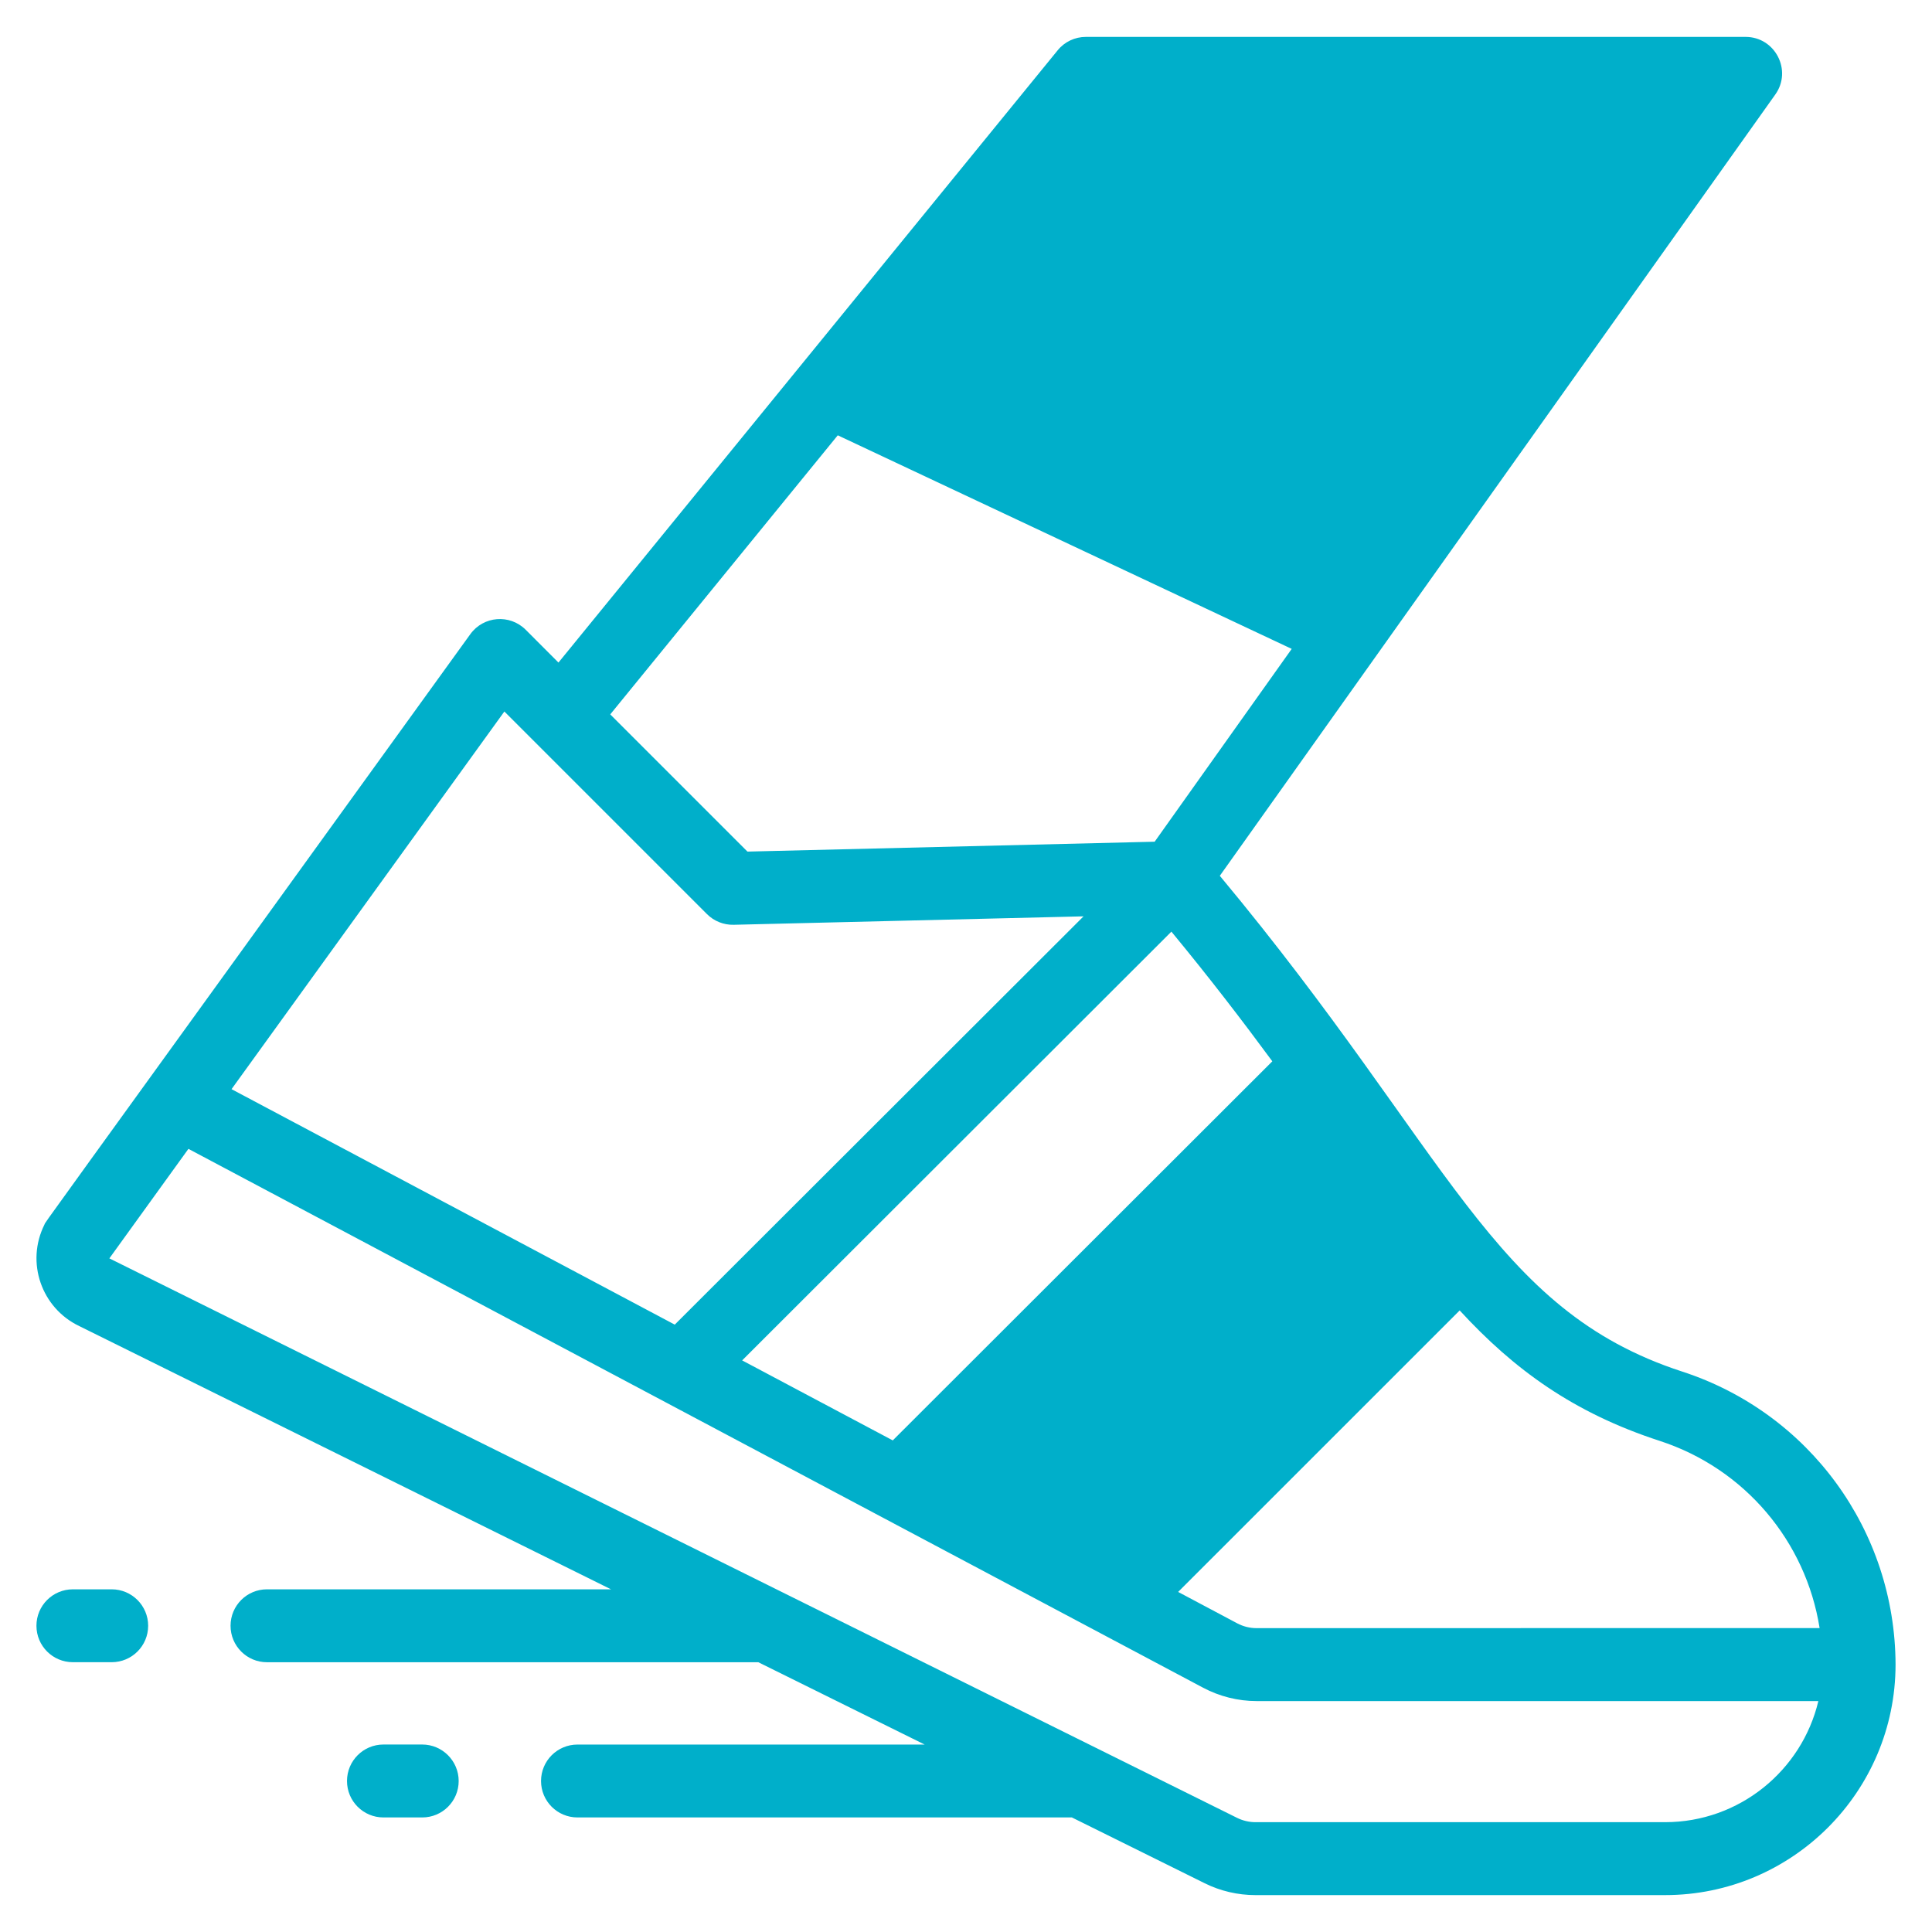 <svg width="51" height="51" viewBox="0 0 51 51" fill="none" xmlns="http://www.w3.org/2000/svg">
<path d="M50.038 43.938C50.026 40.405 47.763 37.299 44.406 36.206C39.373 34.568 38.296 30.442 32.2 23.119L46.864 2.494C47.316 1.859 46.86 0.974 46.079 0.974H28.664C28.375 0.974 28.1 1.104 27.919 1.329L14.742 17.49L13.876 16.623C13.457 16.205 12.762 16.259 12.415 16.741C0.544 33.182 1.239 32.194 1.173 32.326C0.675 33.324 1.094 34.531 2.096 35.007L16.129 41.954H7.048C6.516 41.954 6.086 42.384 6.086 42.916C6.086 43.448 6.516 43.879 7.048 43.879H20.018L24.409 46.052H15.244C14.712 46.052 14.282 46.482 14.282 47.014C14.282 47.546 14.712 47.976 15.244 47.976H28.295L31.803 49.714C32.216 49.919 32.678 50.026 33.138 50.026H43.954C47.307 50.026 50.034 47.301 50.038 43.944V43.94V43.938L50.038 43.938ZM33.586 28.016L23.567 38.023L19.591 35.911L30.922 24.593C31.936 25.821 32.805 26.956 33.586 28.016ZM22.115 11.491L34.098 17.129L30.48 22.219L19.731 22.48L16.109 18.858L22.115 11.491ZM13.314 18.782L18.663 24.131C18.848 24.316 19.103 24.418 19.366 24.412L28.603 24.189L17.812 34.967L6.112 28.751L13.314 18.782ZM43.953 48.101H33.14C32.975 48.101 32.807 48.061 32.658 47.988L2.887 33.218L4.974 30.327L31.758 44.551C32.192 44.782 32.68 44.904 33.17 44.904H48C47.566 46.735 45.916 48.101 43.953 48.101ZM33.169 42.979C32.992 42.979 32.817 42.935 32.66 42.852L31.1 42.023L38.532 34.592C39.965 36.15 41.533 37.294 43.81 38.035C46.063 38.768 47.671 40.692 48.033 42.977L33.169 42.979Z" fill="#00AFCA"/>
<path d="M2.948 41.954H1.924C1.392 41.954 0.962 42.384 0.962 42.916C0.962 43.448 1.392 43.878 1.924 43.878H2.948C3.48 43.878 3.911 43.448 3.911 42.916C3.911 42.386 3.48 41.954 2.948 41.954Z" fill="#00AFCA"/>
<path d="M11.146 46.051H10.122C9.59 46.051 9.16 46.482 9.16 47.014C9.16 47.546 9.59 47.976 10.122 47.976H11.146C11.678 47.976 12.108 47.546 12.108 47.014C12.108 46.484 11.676 46.051 11.146 46.051Z" fill="#00AFCA"/>
</svg>
